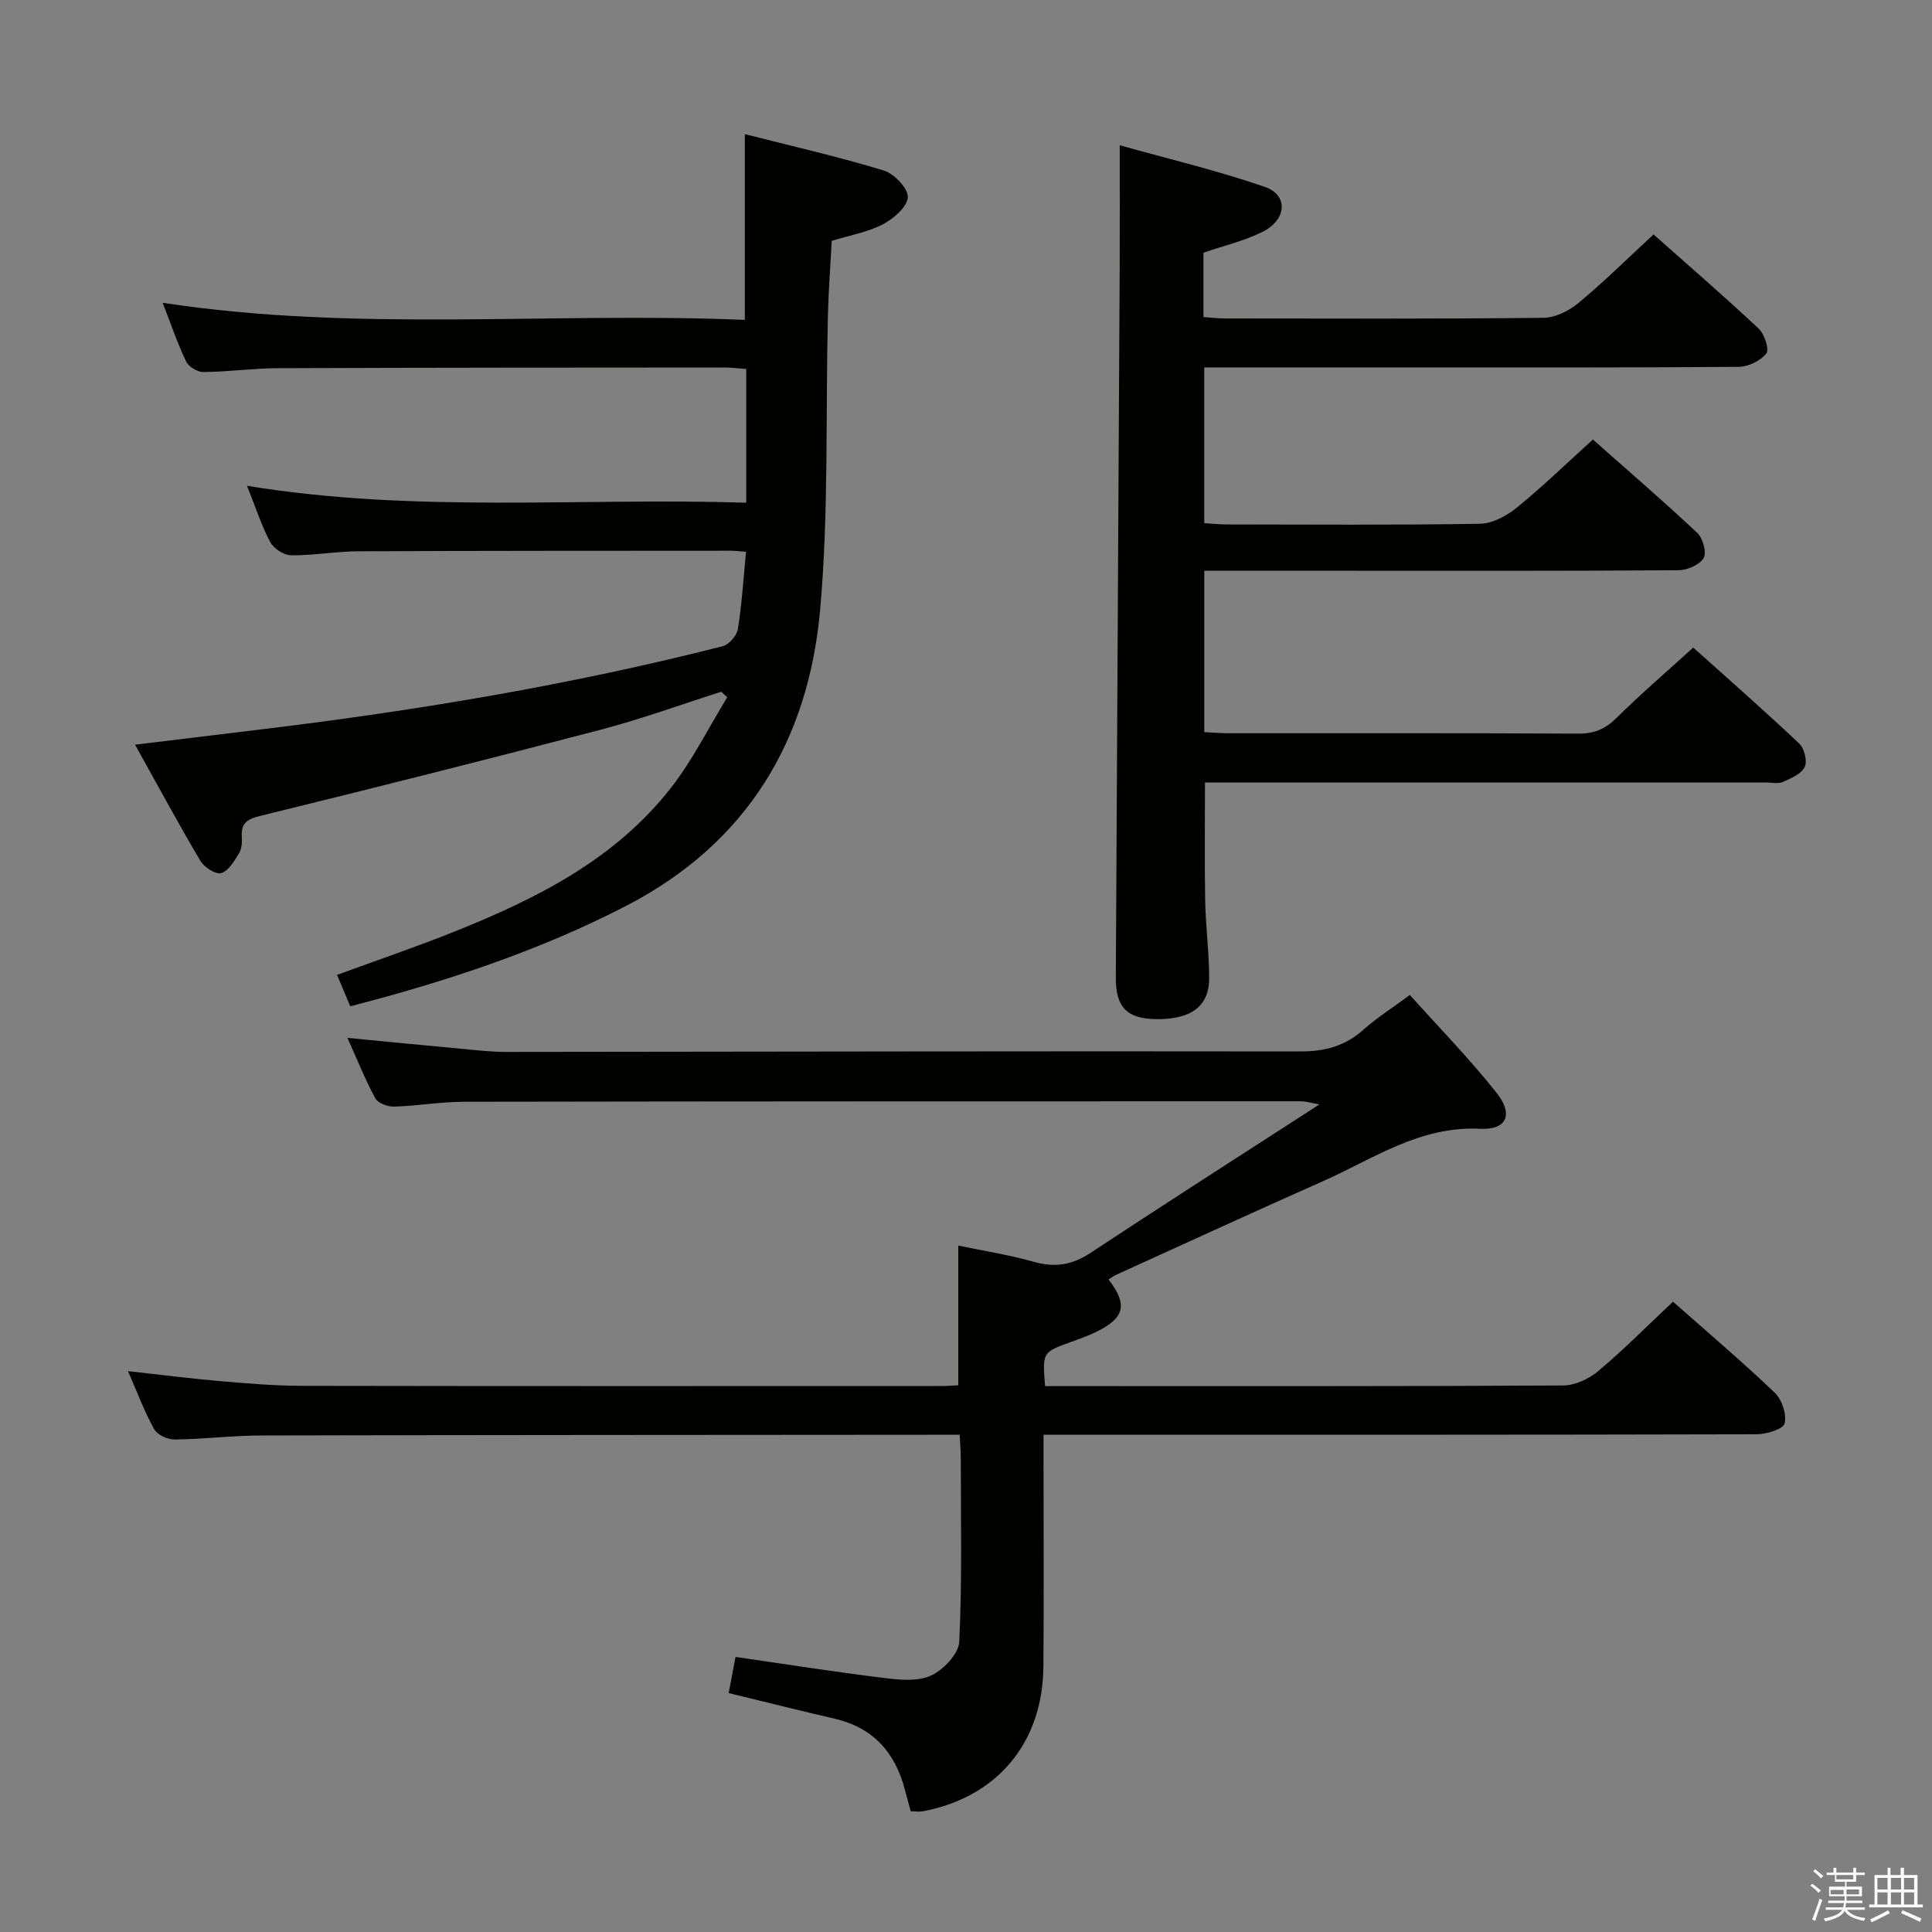 <svg enable-background="new 0 0 400 400" viewBox="0 0 400 400" xmlns="http://www.w3.org/2000/svg"><rect x="0" y="0" width="400" height="400" fill="#808080" stroke="none"/><path d="m374.8 390.4.4-.4c.7.5 1.3 1 1.8 1.4l-.5.5c-.5-.6-1.1-1.1-1.7-1.5zm1 7.3-.6-.3c.5-1.4 1.1-2.8 1.5-4.3.2.1.4.2.6.3-.5 1.3-1 2.8-1.5 4.3zm-.4-10.3.4-.4c.4.3 1 .8 1.7 1.4l-.5.5c-.4-.5-1-1-1.6-1.5zm2.5.3h1.7v-1h.6v1h3.5v-1h.6v1h1.8v.5h-1.8v1.4h-2v1h3.2v2h-3.2v.9h3.3v.5h-3.4c0 .3-.1.6-.1.9h4v.5h-3.7c.7.9 1.9 1.5 3.8 1.7-.1.2-.2.4-.3.6-2.1-.4-3.5-1.1-4-2.1-.4 1-1.8 1.7-4 2.2-.1-.2-.2-.4-.3-.6 2.1-.4 3.4-1 3.8-1.8h-3.4v-.5h3.6c.1-.3.1-.6.2-.9h-3.3v-.5h3.4c0-.3 0-.6 0-.9h-3.2v-2h3.3v-1h-2.1v-1.4h-1.7v-.5zm1.1 3.5v1h2.7c0-.3 0-.4 0-.4 0-.2 0-.2 0-.2 0-.1 0-.2 0-.3h-2.7zm1.2-3v.9h3.5v-.9zm4.7 3h-2.6v.6.4h2.6z" fill="#fbfafc"/><path d="m393.6 386.7h.6v1.5h2.8v6.1h1.1v.6h-11.1v-.6h1.1v-6.1h2.7v-1.5h.6v1.5h2.1v-1.5zm-2.7 8.8.4.6c-1.2.6-2.5 1.3-3.8 1.9-.1-.2-.2-.4-.3-.6 1.2-.6 2.5-1.2 3.7-1.9zm-2.2-6.7v2.4h2.1v-2.4zm0 3v2.5h2.1v-2.5zm2.8-3v2.4h2.1v-2.4zm0 3v2.5h2.1v-2.5zm6 6.1c-1.4-.7-2.7-1.3-3.9-1.8l.3-.6c1.5.6 2.7 1.2 3.9 1.7zm-1.2-9.1h-2.1v2.4h2.1zm-2.1 3v2.5h2.1v-2.5z" fill="#fbfafc"/><g fill="#010100"><path d="m198.4 286.81c0-9.88 0-19.13 0-28.93 5.16 1.08 10.5 1.92 15.67 3.37 4.32 1.22 7.87.67 11.64-1.81 15.4-10.17 30.95-20.11 47.47-30.79-2.05-.36-2.88-.64-3.71-.64-57.82 0-115.64 0-173.46.1-4.8.01-9.6.86-14.41 1-1.32.04-3.34-.71-3.89-1.72-2.12-3.89-3.76-8.03-5.78-12.51 8.33.8 16.08 1.57 23.83 2.28 2.97.28 5.96.63 8.94.63 54.82-.04 109.63-.19 164.45-.1 5.15.01 9.32-1.09 13.13-4.5 2.71-2.43 5.83-4.39 9.61-7.19 6.04 6.74 12.41 13.23 18.01 20.32 3.46 4.39 2.08 7.66-3.45 7.38-12.5-.62-22.11 6.23-32.6 10.88-14.28 6.33-28.47 12.86-42.69 19.32-.57.26-1.09.65-1.66.99 4.01 5.17 3.38 7.94-2.43 10.81-1.78.88-3.67 1.54-5.53 2.21-5.71 2.08-5.72 2.06-5.17 9.07h4.77c34.16 0 68.32.06 102.47-.13 2.46-.01 5.35-1.35 7.29-2.98 5.31-4.47 10.21-9.42 15.48-14.37 6.7 5.93 14.06 12.18 21.05 18.83 1.49 1.42 2.51 4.46 2.06 6.37-.27 1.17-3.74 2.25-5.77 2.25-46.99.12-93.98.1-140.97.1-1.98 0-3.96 0-6.7 0v5.57c0 14.16.09 28.33-.03 42.49-.14 15.73-9.57 26.96-24.86 29.88-.78.15-1.61.02-2.61.02-.43-1.58-.82-2.99-1.19-4.41-2-7.74-6.55-12.91-14.56-14.76-7.24-1.68-14.45-3.49-21.94-5.31.48-2.53.94-4.92 1.43-7.48 10.38 1.5 20.52 3.1 30.7 4.35 3.23.4 6.99.78 9.74-.48 2.57-1.18 5.74-4.48 5.87-6.99.61-12.63.32-25.31.32-37.98 0-1.46-.14-2.91-.23-4.9-2.06 0-3.84 0-5.63 0-46.32.04-92.64.04-138.96.15-5.98.01-11.95.77-17.93.83-1.45.02-3.59-.95-4.24-2.12-2-3.58-3.44-7.48-5.43-12.03 6.81.75 12.94 1.54 19.09 2.07 5.63.49 11.28.96 16.92.97 43.99.08 87.98.05 131.97.04 1.29.03 2.59-.08 3.92-.15z"/><path d="m231.83 30.08c9.86 2.76 20.13 5.19 30.05 8.62 4.89 1.69 4.55 6.79-.48 9.3-3.81 1.89-8.06 2.88-12.24 4.32v13.32c1.56.11 3 .29 4.44.29 21.99.02 43.98.11 65.97-.13 2.46-.03 5.3-1.46 7.26-3.09 5.24-4.35 10.1-9.16 15.52-14.17 6.76 6 14.39 12.6 21.76 19.49 1.21 1.13 2.24 4.32 1.59 5.15-1.2 1.52-3.72 2.75-5.71 2.77-23.16.18-46.31.12-69.47.12-13.63 0-27.26 0-41.2 0v32.24c1.47.09 3.05.27 4.63.27 17.49.02 34.99.15 52.48-.14 2.59-.04 5.53-1.66 7.64-3.37 5.29-4.3 10.2-9.07 15.72-14.07 6.56 5.81 14.21 12.41 21.59 19.3 1.17 1.1 2.01 4.09 1.34 5.23-.83 1.41-3.39 2.52-5.21 2.53-22.99.17-45.98.11-68.97.11-9.63 0-19.26 0-29.21 0v33.41c1.76.08 3.38.23 5 .23 24.16.01 48.32-.05 72.47.08 3.25.02 5.55-.94 7.86-3.23 4.96-4.91 10.28-9.47 15.91-14.59 6.77 6.07 14.48 12.84 21.94 19.87 1.06 1 1.72 3.68 1.13 4.87-.72 1.45-2.87 2.36-4.57 3.1-.98.43-2.3.09-3.46.09-36.82 0-73.64 0-110.46 0-1.81 0-3.63 0-5.67 0 0 8.35-.11 16.43.04 24.51.1 5.31.81 10.62.83 15.93.02 5.9-3.74 8.65-10.98 8.56-6.02-.08-8.38-2.41-8.35-8.61.25-48.96.54-97.92.8-146.88.04-8.1.01-16.19.01-25.43z"/><path d="m72.52 208.34c-.95-2.26-1.77-4.2-2.74-6.5 8.27-3.03 16.38-5.79 24.33-8.97 16.98-6.8 33.23-14.93 44.79-29.74 4.51-5.77 7.81-12.48 11.67-18.77-.41-.38-.82-.76-1.24-1.14-8.3 2.64-16.51 5.64-24.93 7.85-23.43 6.15-46.92 12.07-70.44 17.83-2.83.69-4.09 1.52-3.89 4.43.08 1.12-.04 2.47-.61 3.38-.98 1.57-2.17 3.63-3.67 4.06-1.14.32-3.52-1.21-4.3-2.54-4.56-7.69-8.8-15.57-13.53-24.05 9.4-1.14 18.05-2.19 26.7-3.24 32-3.88 63.75-9.19 95-17.16 1.29-.33 2.89-2.2 3.11-3.54.83-5.19 1.15-10.45 1.69-16-1.36-.1-2.32-.22-3.28-.22-25.66.02-51.33 0-76.99.12-4.64.02-9.29.88-13.93.83-1.48-.02-3.57-1.38-4.29-2.71-1.79-3.32-2.95-6.98-4.83-11.68 34.84 5.71 68.98 2.41 103.36 3.5 0-9.54 0-18.44 0-27.69-1.58-.11-3.02-.3-4.46-.3-30.83.02-61.66.02-92.49.14-5.15.02-10.29.75-15.44.8-1.22.01-3.06-1.11-3.58-2.2-1.78-3.71-3.1-7.64-4.85-12.14 40.37 6.16 80.42 1.84 120.53 3.54 0-13 0-25.37 0-38.46 9.65 2.46 19.3 4.65 28.75 7.52 2.16.66 5.09 3.73 4.99 5.54-.11 2.01-2.96 4.47-5.2 5.63-3.17 1.64-6.87 2.27-10.55 3.4-.27 5.19-.67 10.3-.79 15.41-.49 20.3.19 40.7-1.6 60.88-2.41 27.13-15.09 48.41-40.17 61.4-18.11 9.35-37.24 15.65-57.12 20.79z"/></g></svg>